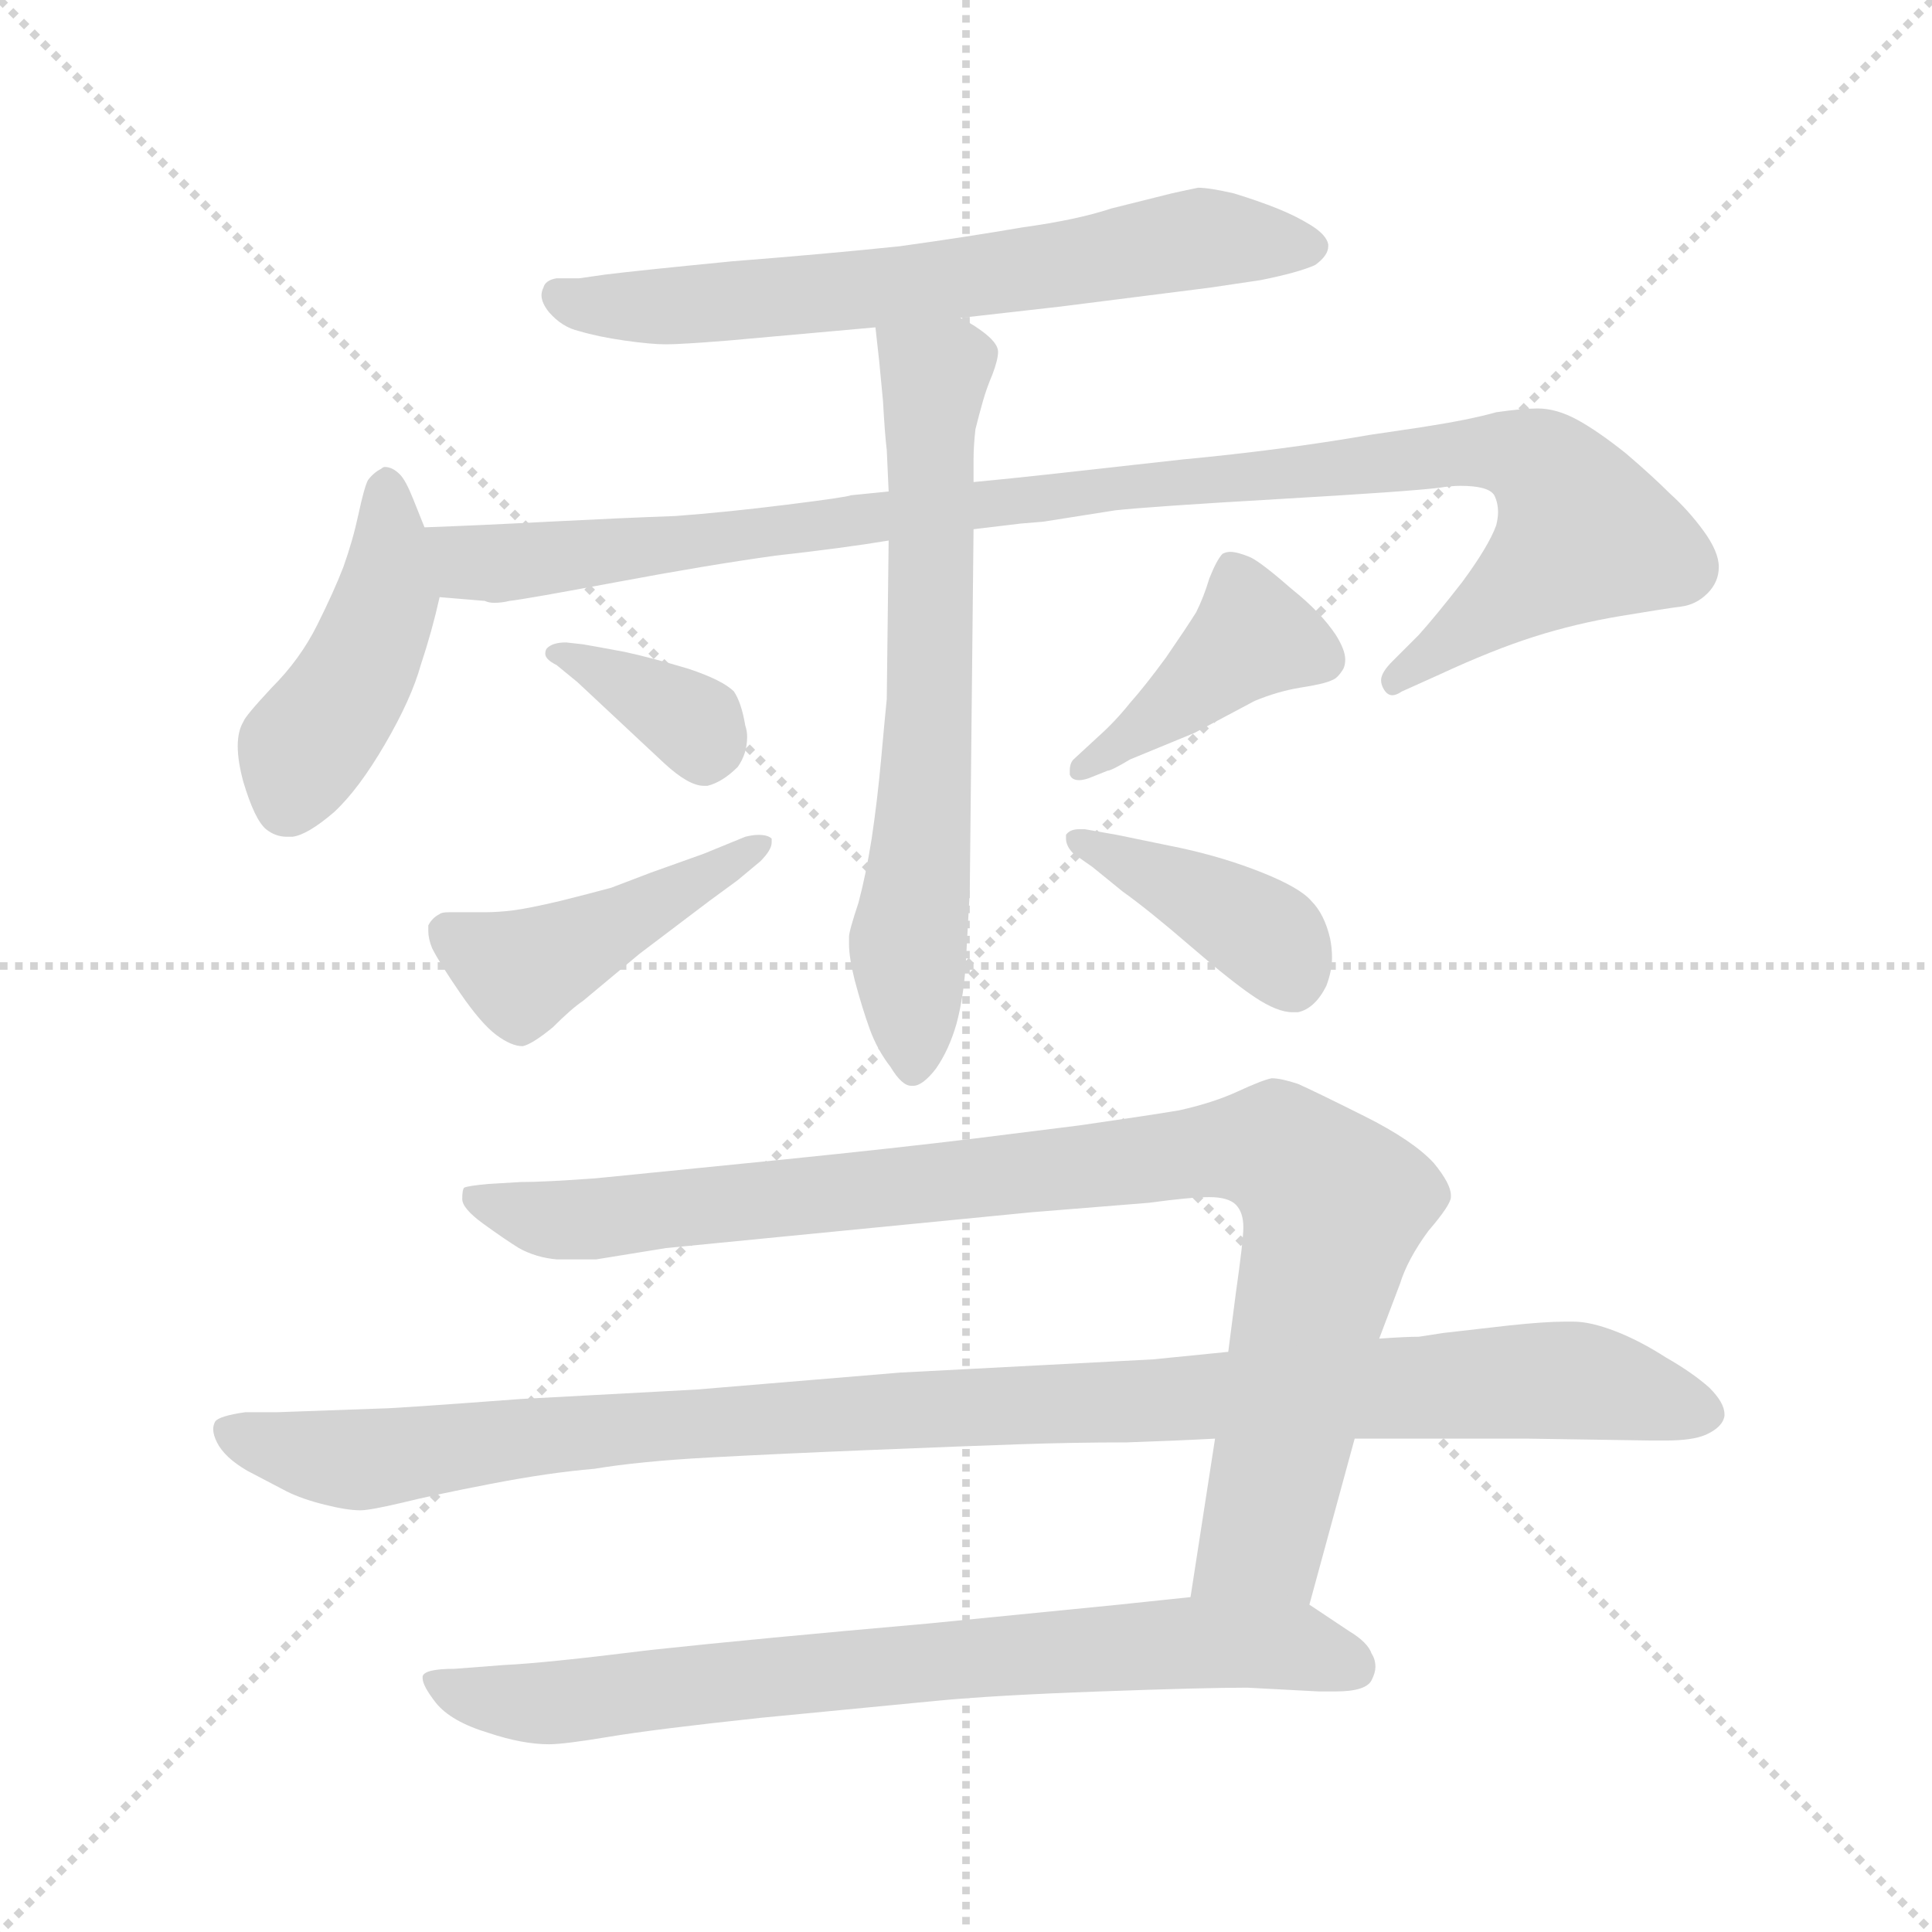 <svg xmlns="http://www.w3.org/2000/svg" version="1.1" viewBox="0 0 1024 1024">
  <g stroke="lightgray" stroke-dasharray="1,1" stroke-width="1" transform="scale(4, 4)">
    <line x1="0" y1="0" x2="256" y2="256" />
    <line x1="256" y1="0" x2="0" y2="256" />
    <line x1="128" y1="0" x2="128" y2="256" />
    <line x1="0" y1="128" x2="256" y2="128" />
  </g>
  <g transform="scale(1.0, -1.0) translate(0.0, -824.50)">
    <style type="text/css">
      
        @keyframes keyframes0 {
          from {
            stroke: blue;
            stroke-dashoffset: 656;
            stroke-width: 128;
          }
          68% {
            animation-timing-function: step-end;
            stroke: blue;
            stroke-dashoffset: 0;
            stroke-width: 128;
          }
          to {
            stroke: black;
            stroke-width: 1024;
          }
        }
        #make-me-a-hanzi-animation-0 {
          animation: keyframes0 0.784s both;
          animation-delay: 0s;
          animation-timing-function: linear;
        }
      
        @keyframes keyframes1 {
          from {
            stroke: blue;
            stroke-dashoffset: 441;
            stroke-width: 128;
          }
          59% {
            animation-timing-function: step-end;
            stroke: blue;
            stroke-dashoffset: 0;
            stroke-width: 128;
          }
          to {
            stroke: black;
            stroke-width: 1024;
          }
        }
        #make-me-a-hanzi-animation-1 {
          animation: keyframes1 0.609s both;
          animation-delay: 0.784s;
          animation-timing-function: linear;
        }
      
        @keyframes keyframes2 {
          from {
            stroke: blue;
            stroke-dashoffset: 1023;
            stroke-width: 128;
          }
          77% {
            animation-timing-function: step-end;
            stroke: blue;
            stroke-dashoffset: 0;
            stroke-width: 128;
          }
          to {
            stroke: black;
            stroke-width: 1024;
          }
        }
        #make-me-a-hanzi-animation-2 {
          animation: keyframes2 1.083s both;
          animation-delay: 1.393s;
          animation-timing-function: linear;
        }
      
        @keyframes keyframes3 {
          from {
            stroke: blue;
            stroke-dashoffset: 654;
            stroke-width: 128;
          }
          68% {
            animation-timing-function: step-end;
            stroke: blue;
            stroke-dashoffset: 0;
            stroke-width: 128;
          }
          to {
            stroke: black;
            stroke-width: 1024;
          }
        }
        #make-me-a-hanzi-animation-3 {
          animation: keyframes3 0.782s both;
          animation-delay: 2.475s;
          animation-timing-function: linear;
        }
      
        @keyframes keyframes4 {
          from {
            stroke: blue;
            stroke-dashoffset: 358;
            stroke-width: 128;
          }
          54% {
            animation-timing-function: step-end;
            stroke: blue;
            stroke-dashoffset: 0;
            stroke-width: 128;
          }
          to {
            stroke: black;
            stroke-width: 1024;
          }
        }
        #make-me-a-hanzi-animation-4 {
          animation: keyframes4 0.541s both;
          animation-delay: 3.257s;
          animation-timing-function: linear;
        }
      
        @keyframes keyframes5 {
          from {
            stroke: blue;
            stroke-dashoffset: 449;
            stroke-width: 128;
          }
          59% {
            animation-timing-function: step-end;
            stroke: blue;
            stroke-dashoffset: 0;
            stroke-width: 128;
          }
          to {
            stroke: black;
            stroke-width: 1024;
          }
        }
        #make-me-a-hanzi-animation-5 {
          animation: keyframes5 0.615s both;
          animation-delay: 3.799s;
          animation-timing-function: linear;
        }
      
        @keyframes keyframes6 {
          from {
            stroke: blue;
            stroke-dashoffset: 413;
            stroke-width: 128;
          }
          57% {
            animation-timing-function: step-end;
            stroke: blue;
            stroke-dashoffset: 0;
            stroke-width: 128;
          }
          to {
            stroke: black;
            stroke-width: 1024;
          }
        }
        #make-me-a-hanzi-animation-6 {
          animation: keyframes6 0.586s both;
          animation-delay: 4.414s;
          animation-timing-function: linear;
        }
      
        @keyframes keyframes7 {
          from {
            stroke: blue;
            stroke-dashoffset: 401;
            stroke-width: 128;
          }
          57% {
            animation-timing-function: step-end;
            stroke: blue;
            stroke-dashoffset: 0;
            stroke-width: 128;
          }
          to {
            stroke: black;
            stroke-width: 1024;
          }
        }
        #make-me-a-hanzi-animation-7 {
          animation: keyframes7 0.576s both;
          animation-delay: 5s;
          animation-timing-function: linear;
        }
      
        @keyframes keyframes8 {
          from {
            stroke: blue;
            stroke-dashoffset: 946;
            stroke-width: 128;
          }
          75% {
            animation-timing-function: step-end;
            stroke: blue;
            stroke-dashoffset: 0;
            stroke-width: 128;
          }
          to {
            stroke: black;
            stroke-width: 1024;
          }
        }
        #make-me-a-hanzi-animation-8 {
          animation: keyframes8 1.02s both;
          animation-delay: 5.577s;
          animation-timing-function: linear;
        }
      
        @keyframes keyframes9 {
          from {
            stroke: blue;
            stroke-dashoffset: 1047;
            stroke-width: 128;
          }
          77% {
            animation-timing-function: step-end;
            stroke: blue;
            stroke-dashoffset: 0;
            stroke-width: 128;
          }
          to {
            stroke: black;
            stroke-width: 1024;
          }
        }
        #make-me-a-hanzi-animation-9 {
          animation: keyframes9 1.102s both;
          animation-delay: 6.597s;
          animation-timing-function: linear;
        }
      
        @keyframes keyframes10 {
          from {
            stroke: blue;
            stroke-dashoffset: 753;
            stroke-width: 128;
          }
          71% {
            animation-timing-function: step-end;
            stroke: blue;
            stroke-dashoffset: 0;
            stroke-width: 128;
          }
          to {
            stroke: black;
            stroke-width: 1024;
          }
        }
        #make-me-a-hanzi-animation-10 {
          animation: keyframes10 0.863s both;
          animation-delay: 7.699s;
          animation-timing-function: linear;
        }
      
    </style>
    
      <path d="M 509 656 L 562 662 L 641 672 L 668 676 Q 688 680 697 684 Q 704 689 704 694 L 704 695 Q 703 700 695 705 Q 687 710 677 714 Q 667 718 654 722 Q 641 725 635 725 Q 630 724 621 722 L 605 718 L 589 714 Q 571 708 542 704 Q 513 699 477 694 Q 439 690 388 686 Q 337 681 321 679 L 307 677 L 295 677 Q 289 676 288 672 Q 287 670 287 668 Q 287 664 291 659 Q 298 651 307 649 Q 317 646 331 644 Q 345 642 353 642 Q 361 642 386 644 L 464 651 L 509 656 Z" fill="lightgray" />
    
      <path d="M 225 545 L 219 560 Q 215 570 212 573 Q 208 577 204 577 Q 203 577 202 576 Q 198 574 195 570 Q 193 566 190 552 Q 187 538 182 524 Q 177 511 168 493 Q 159 475 144 460 Q 130 445 129 442 Q 126 437 126 429 Q 126 421 129 410 Q 135 390 141 385 Q 146 381 152 381 L 155 381 Q 163 382 177 394 Q 190 406 204 430 Q 218 454 223 472 Q 229 490 233 508 L 225 545 Z" fill="lightgray" />
    
      <path d="M 516 544 L 541 547 L 553 548 L 591 554 Q 609 556 678 560 Q 747 564 763 566 Q 769 567 774 567 Q 789 567 792 562 Q 794 558 794 553 Q 794 550 793 546 Q 789 535 775 516 Q 761 498 752 488 L 738 474 Q 732 468 732 464 Q 732 462 733 460 Q 735 456 738 456 Q 740 456 743 458 L 763 467 Q 791 480 813 487 Q 835 494 859 498 Q 883 502 891 503 Q 899 504 905 510 Q 911 516 911 524 Q 911 532 903 543 Q 895 554 885 563 Q 876 572 862 584 Q 847 596 836 602 Q 825 608 815 608 Q 807 608 793 606 Q 779 602 753 598 L 726 594 Q 680 586 627 581 L 555 573 Q 537 571 516 569 L 471 564 L 451 562 Q 449 561 417 557 Q 385 553 358 551 Q 330 550 291 548 Q 253 546 225 545 C 195 544 203 511 233 508 L 257 506 Q 259 505 262 505 Q 266 505 270 506 Q 279 507 327 516 Q 375 525 411 530 Q 447 534 471 538 L 516 544 Z" fill="lightgray" />
    
      <path d="M 516 569 L 516 581 Q 516 588 517 597 Q 519 605 521 612 Q 523 619 526 626 Q 529 634 529 638 Q 529 642 523 647 Q 517 652 509 656 C 483 672 461 681 464 651 L 466 633 L 468 612 Q 469 594 470 586 L 471 564 L 471 538 L 470 454 Q 469 444 467 422 Q 465 400 462 380 Q 459 361 455 346 Q 450 331 450 328 L 450 324 Q 450 317 453 305 Q 457 290 461 279 Q 465 268 472 259 Q 478 249 483 249 L 484 249 Q 489 249 496 258 Q 503 268 507 282 Q 511 297 512 316 Q 513 335 514 352 L 516 544 L 516 569 Z" fill="lightgray" />
    
      <path d="M 306 463 L 352 420 Q 365 408 373 408 L 375 408 Q 383 410 391 418 Q 396 425 396 434 Q 396 437 395 440 Q 393 452 389 458 Q 383 464 365 470 Q 345 476 331 479 Q 315 482 309 483 L 300 484 Q 293 484 290 481 Q 289 480 289 478 Q 289 475 295 472 L 306 463 Z" fill="lightgray" />
    
      <path d="M 373 372 L 345 362 L 324 354 Q 313 351 297 347 Q 280 343 272 342 Q 264 341 257 341 L 238 341 Q 234 341 233 340 Q 229 338 227 334 L 227 331 Q 227 327 229 322 Q 233 314 244 298 Q 255 282 263 276 Q 271 270 277 270 Q 282 271 293 280 Q 303 290 309 294 L 339 319 L 376 347 L 391 358 L 403 368 Q 409 374 409 378 L 409 380 Q 407 382 402 382 Q 399 382 395 381 L 373 372 Z" fill="lightgray" />
    
      <path d="M 587 416 Q 589 416 599 422 L 633 436 L 665 453 Q 677 458 689 460 Q 702 462 706 464 Q 709 465 712 470 Q 713 472 713 475 Q 713 480 708 488 Q 700 500 685 512 Q 669 526 663 529 Q 656 532 652 532 Q 650 532 648 531 Q 645 528 641 518 Q 638 508 634 500 Q 629 492 618 476 Q 607 461 599 452 Q 591 442 582 434 L 569 422 Q 567 420 567 416 L 567 414 Q 568 411 572 411 Q 574 411 577 412 L 587 416 Z" fill="lightgray" />
    
      <path d="M 579 365 L 595 352 Q 609 342 631 323 Q 653 304 665 296 Q 677 288 685 288 L 688 288 Q 697 290 703 302 Q 706 310 706 317 Q 706 322 705 327 Q 702 340 695 347 Q 689 354 669 362 Q 649 370 626 375 L 592 382 L 575 385 L 572 385 Q 567 385 565 382 L 565 380 Q 565 376 569 372 L 579 365 Z" fill="lightgray" />
    
      <path d="M 644 62 L 631 -22 C 626 -52 686 -55 694 -26 L 718 62 L 731 115 L 742 144 Q 746 157 757 172 Q 769 186 769 190 L 769 191 Q 769 197 760 208 Q 749 220 723 233 Q 697 246 688 250 Q 679 253 674 253 Q 669 252 656 246 Q 643 240 625 236 Q 607 233 572 228 L 516 221 Q 475 216 416 210 L 316 200 Q 289 198 276 198 L 259 197 Q 248 196 246 195 Q 245 194 245 189 Q 245 184 256 176 Q 267 168 275 163 Q 284 158 295 157 L 316 157 L 353 163 L 547 182 L 609 187 Q 631 190 641 190 Q 651 190 655 186 Q 659 182 659 174 Q 659 167 655 139 L 651 108 L 644 62 Z" fill="lightgray" />
    
      <path d="M 718 62 L 809 62 L 875 61 L 883 61 Q 897 61 904 64 Q 913 68 914 74 L 914 75 Q 914 81 906 89 Q 897 97 883 105 Q 869 114 856 119 Q 843 124 834 124 L 829 124 Q 819 124 800 122 L 765 118 L 752 116 Q 745 116 731 115 L 651 108 L 611 104 L 477 97 L 369 88 L 276 83 Q 209 78 203 78 L 147 76 L 130 76 Q 116 74 114 71 Q 113 69 113 67 Q 113 64 115 60 Q 119 52 131 45 L 152 34 Q 160 30 172 27 Q 184 24 191 24 Q 196 24 213 28 Q 229 32 260 38 Q 291 44 315 46 Q 339 50 376 52 Q 413 54 462 56 Q 511 58 540 59 Q 569 60 597 60 Q 626 61 644 62 L 718 62 Z" fill="lightgray" />
    
      <path d="M 631 -22 L 593 -26 L 492 -36 Q 401 -44 345 -50 Q 289 -57 267 -58 L 241 -60 Q 225 -60 224 -64 L 224 -65 Q 224 -69 231 -78 Q 239 -88 259 -94 Q 277 -100 291 -100 Q 299 -100 323 -96 Q 347 -92 403 -86 L 496 -77 Q 527 -74 583 -72 Q 638 -70 661 -70 L 699 -72 L 708 -72 Q 724 -72 727 -66 Q 729 -62 729 -59 Q 729 -55 727 -52 Q 725 -46 715 -40 L 694 -26 C 680 -17 661 -19 631 -22 Z" fill="lightgray" />
    
    
      <clipPath id="make-me-a-hanzi-clip-0">
        <path d="M 509 656 L 562 662 L 641 672 L 668 676 Q 688 680 697 684 Q 704 689 704 694 L 704 695 Q 703 700 695 705 Q 687 710 677 714 Q 667 718 654 722 Q 641 725 635 725 Q 630 724 621 722 L 605 718 L 589 714 Q 571 708 542 704 Q 513 699 477 694 Q 439 690 388 686 Q 337 681 321 679 L 307 677 L 295 677 Q 289 676 288 672 Q 287 670 287 668 Q 287 664 291 659 Q 298 651 307 649 Q 317 646 331 644 Q 345 642 353 642 Q 361 642 386 644 L 464 651 L 509 656 Z" />
      </clipPath>
      <path clip-path="url(#make-me-a-hanzi-clip-0)" d="M 296 668 L 356 662 L 526 679 L 636 698 L 693 695" fill="none" id="make-me-a-hanzi-animation-0" stroke-dasharray="528 1056" stroke-linecap="round" />
    
      <clipPath id="make-me-a-hanzi-clip-1">
        <path d="M 225 545 L 219 560 Q 215 570 212 573 Q 208 577 204 577 Q 203 577 202 576 Q 198 574 195 570 Q 193 566 190 552 Q 187 538 182 524 Q 177 511 168 493 Q 159 475 144 460 Q 130 445 129 442 Q 126 437 126 429 Q 126 421 129 410 Q 135 390 141 385 Q 146 381 152 381 L 155 381 Q 163 382 177 394 Q 190 406 204 430 Q 218 454 223 472 Q 229 490 233 508 L 225 545 Z" />
      </clipPath>
      <path clip-path="url(#make-me-a-hanzi-clip-1)" d="M 206 571 L 205 508 L 188 465 L 161 427 L 154 399" fill="none" id="make-me-a-hanzi-animation-1" stroke-dasharray="313 626" stroke-linecap="round" />
    
      <clipPath id="make-me-a-hanzi-clip-2">
        <path d="M 516 544 L 541 547 L 553 548 L 591 554 Q 609 556 678 560 Q 747 564 763 566 Q 769 567 774 567 Q 789 567 792 562 Q 794 558 794 553 Q 794 550 793 546 Q 789 535 775 516 Q 761 498 752 488 L 738 474 Q 732 468 732 464 Q 732 462 733 460 Q 735 456 738 456 Q 740 456 743 458 L 763 467 Q 791 480 813 487 Q 835 494 859 498 Q 883 502 891 503 Q 899 504 905 510 Q 911 516 911 524 Q 911 532 903 543 Q 895 554 885 563 Q 876 572 862 584 Q 847 596 836 602 Q 825 608 815 608 Q 807 608 793 606 Q 779 602 753 598 L 726 594 Q 680 586 627 581 L 555 573 Q 537 571 516 569 L 471 564 L 451 562 Q 449 561 417 557 Q 385 553 358 551 Q 330 550 291 548 Q 253 546 225 545 C 195 544 203 511 233 508 L 257 506 Q 259 505 262 505 Q 266 505 270 506 Q 279 507 327 516 Q 375 525 411 530 Q 447 534 471 538 L 516 544 Z" />
      </clipPath>
      <path clip-path="url(#make-me-a-hanzi-clip-2)" d="M 231 540 L 249 526 L 280 527 L 636 571 L 792 585 L 816 579 L 840 542 L 739 462" fill="none" id="make-me-a-hanzi-animation-2" stroke-dasharray="895 1790" stroke-linecap="round" />
    
      <clipPath id="make-me-a-hanzi-clip-3">
        <path d="M 516 569 L 516 581 Q 516 588 517 597 Q 519 605 521 612 Q 523 619 526 626 Q 529 634 529 638 Q 529 642 523 647 Q 517 652 509 656 C 483 672 461 681 464 651 L 466 633 L 468 612 Q 469 594 470 586 L 471 564 L 471 538 L 470 454 Q 469 444 467 422 Q 465 400 462 380 Q 459 361 455 346 Q 450 331 450 328 L 450 324 Q 450 317 453 305 Q 457 290 461 279 Q 465 268 472 259 Q 478 249 483 249 L 484 249 Q 489 249 496 258 Q 503 268 507 282 Q 511 297 512 316 Q 513 335 514 352 L 516 544 L 516 569 Z" />
      </clipPath>
      <path clip-path="url(#make-me-a-hanzi-clip-3)" d="M 472 647 L 496 626 L 493 448 L 481 323 L 484 261" fill="none" id="make-me-a-hanzi-animation-3" stroke-dasharray="526 1052" stroke-linecap="round" />
    
      <clipPath id="make-me-a-hanzi-clip-4">
        <path d="M 306 463 L 352 420 Q 365 408 373 408 L 375 408 Q 383 410 391 418 Q 396 425 396 434 Q 396 437 395 440 Q 393 452 389 458 Q 383 464 365 470 Q 345 476 331 479 Q 315 482 309 483 L 300 484 Q 293 484 290 481 Q 289 480 289 478 Q 289 475 295 472 L 306 463 Z" />
      </clipPath>
      <path clip-path="url(#make-me-a-hanzi-clip-4)" d="M 295 478 L 363 444 L 374 421" fill="none" id="make-me-a-hanzi-animation-4" stroke-dasharray="230 460" stroke-linecap="round" />
    
      <clipPath id="make-me-a-hanzi-clip-5">
        <path d="M 373 372 L 345 362 L 324 354 Q 313 351 297 347 Q 280 343 272 342 Q 264 341 257 341 L 238 341 Q 234 341 233 340 Q 229 338 227 334 L 227 331 Q 227 327 229 322 Q 233 314 244 298 Q 255 282 263 276 Q 271 270 277 270 Q 282 271 293 280 Q 303 290 309 294 L 339 319 L 376 347 L 391 358 L 403 368 Q 409 374 409 378 L 409 380 Q 407 382 402 382 Q 399 382 395 381 L 373 372 Z" />
      </clipPath>
      <path clip-path="url(#make-me-a-hanzi-clip-5)" d="M 235 333 L 274 310 L 405 379" fill="none" id="make-me-a-hanzi-animation-5" stroke-dasharray="321 642" stroke-linecap="round" />
    
      <clipPath id="make-me-a-hanzi-clip-6">
        <path d="M 587 416 Q 589 416 599 422 L 633 436 L 665 453 Q 677 458 689 460 Q 702 462 706 464 Q 709 465 712 470 Q 713 472 713 475 Q 713 480 708 488 Q 700 500 685 512 Q 669 526 663 529 Q 656 532 652 532 Q 650 532 648 531 Q 645 528 641 518 Q 638 508 634 500 Q 629 492 618 476 Q 607 461 599 452 Q 591 442 582 434 L 569 422 Q 567 420 567 416 L 567 414 Q 568 411 572 411 Q 574 411 577 412 L 587 416 Z" />
      </clipPath>
      <path clip-path="url(#make-me-a-hanzi-clip-6)" d="M 701 475 L 664 487 L 571 415" fill="none" id="make-me-a-hanzi-animation-6" stroke-dasharray="285 570" stroke-linecap="round" />
    
      <clipPath id="make-me-a-hanzi-clip-7">
        <path d="M 579 365 L 595 352 Q 609 342 631 323 Q 653 304 665 296 Q 677 288 685 288 L 688 288 Q 697 290 703 302 Q 706 310 706 317 Q 706 322 705 327 Q 702 340 695 347 Q 689 354 669 362 Q 649 370 626 375 L 592 382 L 575 385 L 572 385 Q 567 385 565 382 L 565 380 Q 565 376 569 372 L 579 365 Z" />
      </clipPath>
      <path clip-path="url(#make-me-a-hanzi-clip-7)" d="M 570 381 L 665 333 L 687 301" fill="none" id="make-me-a-hanzi-animation-7" stroke-dasharray="273 546" stroke-linecap="round" />
    
      <clipPath id="make-me-a-hanzi-clip-8">
        <path d="M 644 62 L 631 -22 C 626 -52 686 -55 694 -26 L 718 62 L 731 115 L 742 144 Q 746 157 757 172 Q 769 186 769 190 L 769 191 Q 769 197 760 208 Q 749 220 723 233 Q 697 246 688 250 Q 679 253 674 253 Q 669 252 656 246 Q 643 240 625 236 Q 607 233 572 228 L 516 221 Q 475 216 416 210 L 316 200 Q 289 198 276 198 L 259 197 Q 248 196 246 195 Q 245 194 245 189 Q 245 184 256 176 Q 267 168 275 163 Q 284 158 295 157 L 316 157 L 353 163 L 547 182 L 609 187 Q 631 190 641 190 Q 651 190 655 186 Q 659 182 659 174 Q 659 167 655 139 L 651 108 L 644 62 Z" />
      </clipPath>
      <path clip-path="url(#make-me-a-hanzi-clip-8)" d="M 253 191 L 281 180 L 319 179 L 677 215 L 707 186 L 672 19 L 668 8 L 639 -16" fill="none" id="make-me-a-hanzi-animation-8" stroke-dasharray="818 1636" stroke-linecap="round" />
    
      <clipPath id="make-me-a-hanzi-clip-9">
        <path d="M 718 62 L 809 62 L 875 61 L 883 61 Q 897 61 904 64 Q 913 68 914 74 L 914 75 Q 914 81 906 89 Q 897 97 883 105 Q 869 114 856 119 Q 843 124 834 124 L 829 124 Q 819 124 800 122 L 765 118 L 752 116 Q 745 116 731 115 L 651 108 L 611 104 L 477 97 L 369 88 L 276 83 Q 209 78 203 78 L 147 76 L 130 76 Q 116 74 114 71 Q 113 69 113 67 Q 113 64 115 60 Q 119 52 131 45 L 152 34 Q 160 30 172 27 Q 184 24 191 24 Q 196 24 213 28 Q 229 32 260 38 Q 291 44 315 46 Q 339 50 376 52 Q 413 54 462 56 Q 511 58 540 59 Q 569 60 597 60 Q 626 61 644 62 L 718 62 Z" />
      </clipPath>
      <path clip-path="url(#make-me-a-hanzi-clip-9)" d="M 119 68 L 189 51 L 331 68 L 811 93 L 841 92 L 904 75" fill="none" id="make-me-a-hanzi-animation-9" stroke-dasharray="919 1838" stroke-linecap="round" />
    
      <clipPath id="make-me-a-hanzi-clip-10">
        <path d="M 631 -22 L 593 -26 L 492 -36 Q 401 -44 345 -50 Q 289 -57 267 -58 L 241 -60 Q 225 -60 224 -64 L 224 -65 Q 224 -69 231 -78 Q 239 -88 259 -94 Q 277 -100 291 -100 Q 299 -100 323 -96 Q 347 -92 403 -86 L 496 -77 Q 527 -74 583 -72 Q 638 -70 661 -70 L 699 -72 L 708 -72 Q 724 -72 727 -66 Q 729 -62 729 -59 Q 729 -55 727 -52 Q 725 -46 715 -40 L 694 -26 C 680 -17 661 -19 631 -22 Z" />
      </clipPath>
      <path clip-path="url(#make-me-a-hanzi-clip-10)" d="M 228 -64 L 242 -73 L 293 -78 L 627 -46 L 687 -48 L 718 -60" fill="none" id="make-me-a-hanzi-animation-10" stroke-dasharray="625 1250" stroke-linecap="round" />
    
  </g>
</svg>